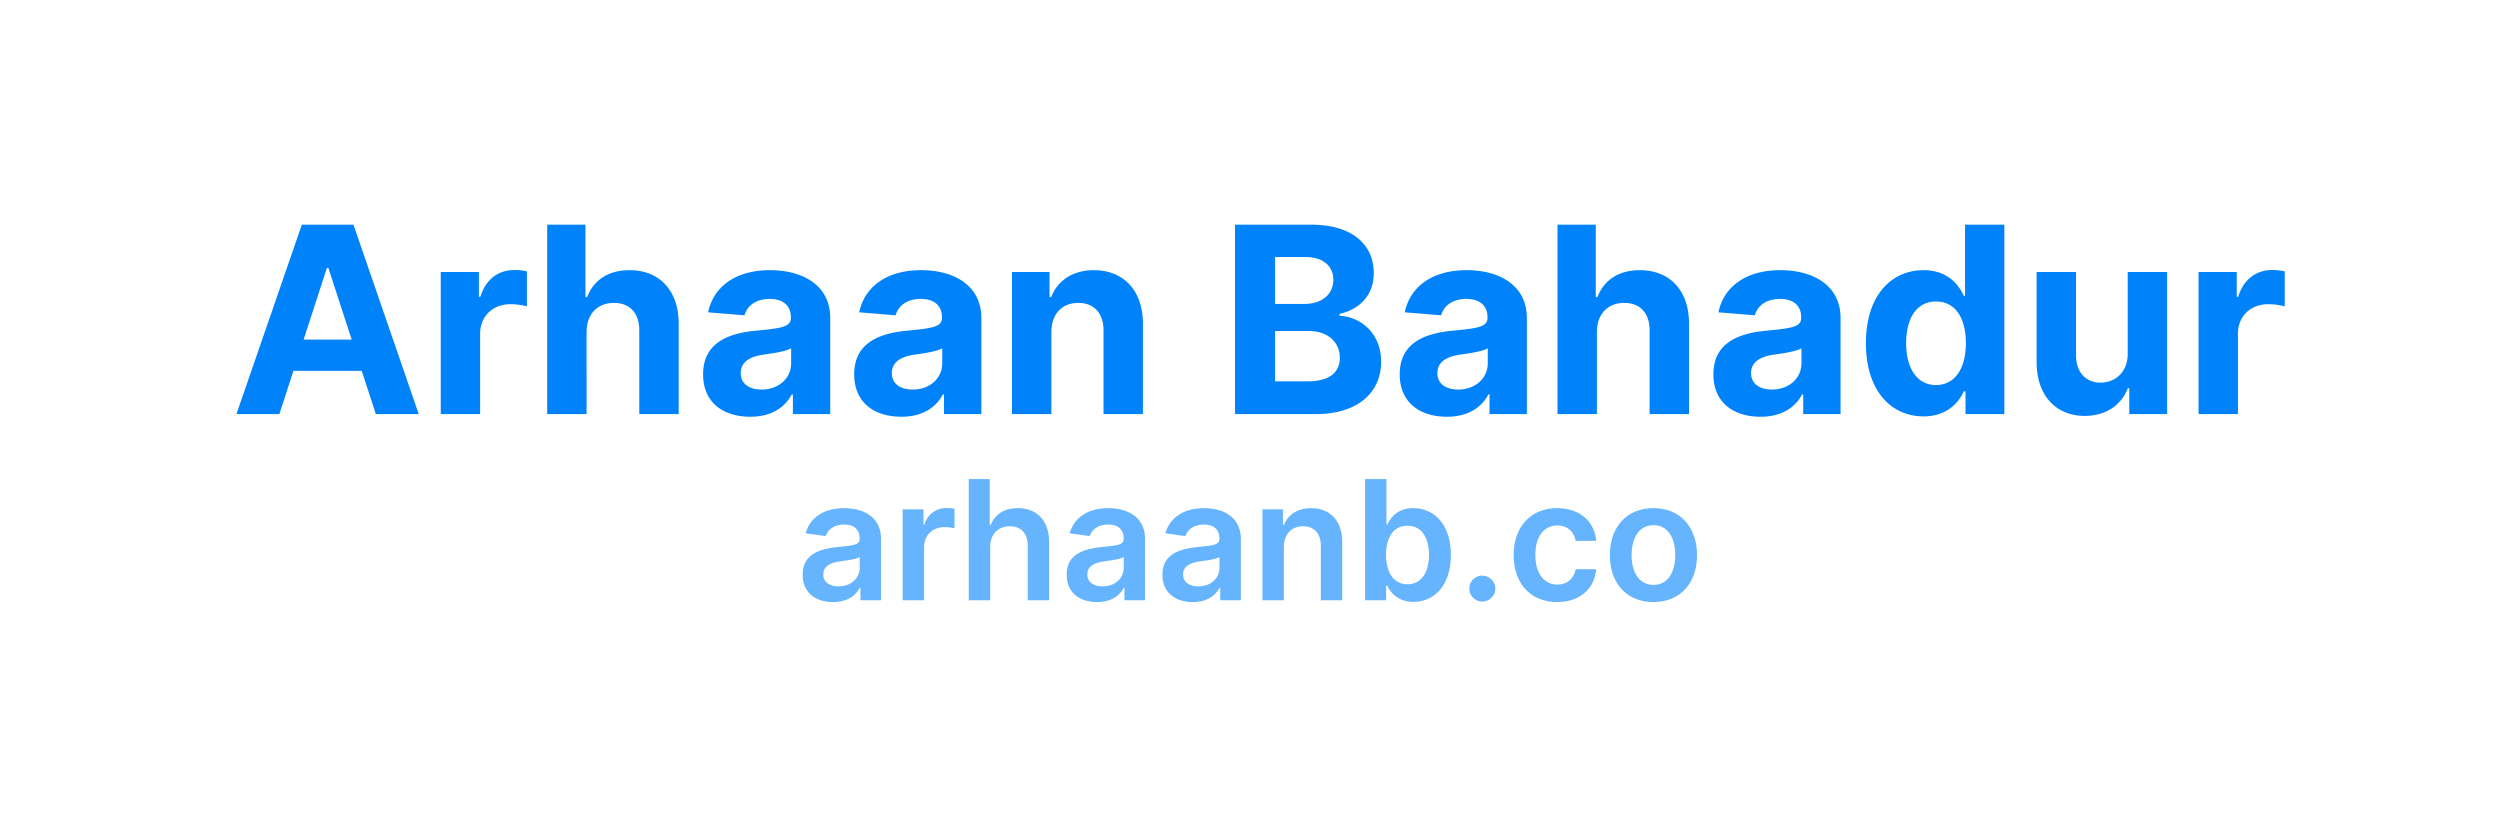 <svg xmlns="http://www.w3.org/2000/svg" xmlns:xlink="http://www.w3.org/1999/xlink" width="1920" height="640" viewBox="0 0 1920 640">
  <defs>
    <clipPath id="clip-arhaanb">
      <rect width="1920" height="640"/>
    </clipPath>
  </defs>
  <g id="arhaanb" clip-path="url(#clip-arhaanb)">
    <path id="Path_1" data-name="Path 1" d="M-752.948,0l10.8-33.168h52.486L-678.871,0h32.955l-50.142-145.455h-39.631L-785.9,0Zm18.608-57.173,17.9-55.043h1.136l17.9,55.043ZM-629.013,0h30.256V-61.719c0-13.423,9.8-22.656,23.153-22.656a50.889,50.889,0,0,1,12.784,1.634v-26.847a45.411,45.411,0,0,0-9.517-1.065c-12.216,0-22.23,7.1-26.207,20.6h-1.136v-19.034h-29.332Zm112-63.068c.071-14.063,8.665-22.3,21.023-22.3,12.287,0,19.531,7.884,19.46,21.307V0h30.256V-69.46c.071-25.568-14.986-41.051-37.713-41.051-16.548,0-27.628,7.813-32.6,20.668h-1.278v-55.611h-29.4V0h30.256ZM-391.3,2.06c16.122,0,26.563-7.031,31.889-17.188h.852V0h28.693V-73.58c0-25.994-22.017-36.932-46.307-36.932-26.136,0-43.324,12.5-47.514,32.386l27.983,2.273c2.06-7.244,8.523-12.571,19.389-12.571,10.3,0,16.193,5.185,16.193,14.134v.426c0,7.031-7.457,7.955-26.42,9.8-21.591,1.989-40.98,9.233-40.98,33.594C-427.521-8.878-412.109,2.06-391.3,2.06Zm8.665-20.881c-9.3,0-15.98-4.332-15.98-12.642,0-8.523,7.031-12.713,17.685-14.2,6.605-.923,17.4-2.486,21.023-4.9v11.577C-359.908-27.557-369.354-18.821-382.635-18.821ZM-275.249,2.06c16.122,0,26.563-7.031,31.889-17.188h.852V0h28.693V-73.58c0-25.994-22.017-36.932-46.307-36.932-26.136,0-43.324,12.5-47.514,32.386l27.983,2.273c2.06-7.244,8.523-12.571,19.389-12.571,10.3,0,16.193,5.185,16.193,14.134v.426c0,7.031-7.457,7.955-26.42,9.8-21.591,1.989-40.98,9.233-40.98,33.594C-311.47-8.878-296.058,2.06-275.249,2.06Zm8.665-20.881c-9.3,0-15.98-4.332-15.98-12.642,0-8.523,7.031-12.713,17.685-14.2,6.605-.923,17.4-2.486,21.023-4.9v11.577C-243.857-27.557-253.3-18.821-266.584-18.821ZM-160.05-63.068c.071-14.063,8.452-22.3,20.668-22.3,12.145,0,19.46,7.955,19.389,21.307V0h30.256V-69.46c0-25.426-14.915-41.051-37.642-41.051-16.193,0-27.912,7.955-32.812,20.668h-1.278v-19.247h-28.835V0h30.256ZM-19,0H43.146c32.67,0,50.071-17.045,50.071-40.2,0-21.52-15.412-34.517-31.96-35.3v-1.42c15.128-3.409,26.278-14.134,26.278-31.25,0-21.8-16.193-37.287-48.3-37.287H-19ZM11.754-25.142V-63.778H37.535c14.773,0,23.935,8.523,23.935,20.526,0,10.938-7.457,18.111-24.645,18.111Zm0-59.446V-120.6H35.121c13.636,0,21.378,7.031,21.378,17.543,0,11.506-9.375,18.466-21.946,18.466ZM143.714,2.06c16.122,0,26.563-7.031,31.889-17.188h.852V0h28.693V-73.58c0-25.994-22.017-36.932-46.307-36.932-26.136,0-43.324,12.5-47.514,32.386l27.983,2.273c2.06-7.244,8.523-12.571,19.389-12.571,10.3,0,16.193,5.185,16.193,14.134v.426c0,7.031-7.457,7.955-26.42,9.8-21.591,1.989-40.98,9.233-40.98,33.594C107.493-8.878,122.9,2.06,143.714,2.06Zm8.665-20.881c-9.3,0-15.98-4.332-15.98-12.642,0-8.523,7.031-12.713,17.685-14.2,6.605-.923,17.4-2.486,21.023-4.9v11.577C175.106-27.557,165.66-18.821,152.379-18.821ZM258.913-63.068c.071-14.063,8.665-22.3,21.023-22.3,12.287,0,19.531,7.884,19.46,21.307V0h30.256V-69.46c.071-25.568-14.986-41.051-37.713-41.051-16.548,0-27.628,7.813-32.6,20.668h-1.278v-55.611h-29.4V0h30.256ZM384.624,2.06c16.122,0,26.563-7.031,31.889-17.188h.852V0h28.693V-73.58c0-25.994-22.017-36.932-46.307-36.932-26.136,0-43.324,12.5-47.514,32.386l27.983,2.273c2.06-7.244,8.523-12.571,19.389-12.571,10.3,0,16.193,5.185,16.193,14.134v.426c0,7.031-7.457,7.955-26.42,9.8-21.591,1.989-40.98,9.233-40.98,33.594C348.4-8.878,363.814,2.06,384.624,2.06Zm8.665-20.881c-9.3,0-15.98-4.332-15.98-12.642,0-8.523,7.031-12.713,17.685-14.2,6.605-.923,17.4-2.486,21.023-4.9v11.577C416.016-27.557,406.57-18.821,393.288-18.821Zm116.477,20.6c17.614,0,26.776-10.156,30.966-19.247h1.278V0h29.83V-145.455H541.655v54.687h-.923c-4.048-8.878-12.784-19.744-31.037-19.744-23.935,0-44.176,18.608-44.176,56.108C465.518-17.9,484.908,1.776,509.766,1.776ZM519.354-22.3c-14.844,0-22.94-13.21-22.94-32.244,0-18.892,7.955-31.889,22.94-31.889,14.7,0,22.94,12.429,22.94,31.889S533.913-22.3,519.354-22.3Zm147.23-24.148c.071,14.631-9.943,22.3-20.81,22.3-11.435,0-18.821-8.026-18.892-20.881v-64.063H596.626v69.46c.071,25.5,14.986,41.051,36.932,41.051,16.406,0,28.2-8.452,33.1-21.236h1.136V0h29.048V-109.091H666.584ZM720.987,0h30.256V-61.719c0-13.423,9.8-22.656,23.153-22.656a50.889,50.889,0,0,1,12.784,1.634v-26.847a45.411,45.411,0,0,0-9.517-1.065c-12.216,0-22.23,7.1-26.207,20.6H750.32v-19.034H720.987Z" transform="translate(967.5 318)" fill="#0082fb"/>
    <path id="Path_2" data-name="Path 2" d="M-320.2,1.409c10.955,0,17.5-5.136,20.5-11h.545V0h15.818V-46.727c0-18.455-15.045-24-28.364-24-14.682,0-25.955,6.545-29.591,19.273l15.364,2.182c1.636-4.773,6.273-8.864,14.318-8.864,7.636,0,11.818,3.909,11.818,10.773v.273c0,4.727-4.955,4.955-17.273,6.273-13.545,1.455-26.5,5.5-26.5,21.227C-343.568-5.864-333.523,1.409-320.2,1.409Zm4.273-12.091c-6.864,0-11.773-3.136-11.773-9.182,0-6.318,5.5-8.955,12.864-10,4.318-.591,12.955-1.682,15.091-3.409v8.227C-299.75-17.273-306.023-10.682-315.932-10.682ZM-266.75,0H-250.3V-41.045c0-8.864,6.682-15.136,15.727-15.136a31.445,31.445,0,0,1,7.636.955V-70.364a39.51,39.51,0,0,0-5.909-.455,17.431,17.431,0,0,0-17.227,12.636h-.727V-69.818H-266.75Zm67.227-40.909c0-10.091,6.273-15.909,15.091-15.909,8.636,0,13.727,5.5,13.727,14.909V0h16.455V-44.455c0-16.864-9.545-26.273-24.045-26.273-10.727,0-17.545,4.864-20.773,12.773h-.818V-93.091h-16.091V0h16.455Zm82.091,42.318c10.955,0,17.5-5.136,20.5-11h.545V0h15.818V-46.727c0-18.455-15.045-24-28.364-24-14.682,0-25.955,6.545-29.591,19.273l15.364,2.182c1.636-4.773,6.273-8.864,14.318-8.864,7.636,0,11.818,3.909,11.818,10.773v.273c0,4.727-4.955,4.955-17.273,6.273-13.545,1.455-26.5,5.5-26.5,21.227C-140.8-5.864-130.75,1.409-117.432,1.409Zm4.273-12.091c-6.864,0-11.773-3.136-11.773-9.182,0-6.318,5.5-8.955,12.864-10,4.318-.591,12.955-1.682,15.091-3.409v8.227C-96.977-17.273-103.25-10.682-113.159-10.682ZM-43.886,1.409c10.955,0,17.5-5.136,20.5-11h.545V0H-7.023V-46.727c0-18.455-15.045-24-28.364-24-14.682,0-25.955,6.545-29.591,19.273l15.364,2.182c1.636-4.773,6.273-8.864,14.318-8.864,7.636,0,11.818,3.909,11.818,10.773v.273c0,4.727-4.955,4.955-17.273,6.273-13.545,1.455-26.5,5.5-26.5,21.227C-67.25-5.864-57.2,1.409-43.886,1.409Zm4.273-12.091c-6.864,0-11.773-3.136-11.773-9.182,0-6.318,5.5-8.955,12.864-10,4.318-.591,12.955-1.682,15.091-3.409v8.227C-23.432-17.273-29.7-10.682-39.614-10.682ZM26.023-40.909C26.023-51,32.114-56.818,40.8-56.818c8.5,0,13.591,5.591,13.591,14.909V0H70.841V-44.455c.045-16.727-9.5-26.273-23.909-26.273-10.455,0-17.636,5-20.818,12.773H25.3V-69.818H9.568V0H26.023ZM88.341,0h16.182V-11h.955c2.591,5.091,8,12.227,20,12.227,16.455,0,28.773-13.045,28.773-36.045,0-23.273-12.682-35.909-28.818-35.909-12.318,0-17.455,7.409-19.955,12.455H104.8V-93.091H88.341Zm16.136-34.909c0-13.545,5.818-22.318,16.409-22.318,10.955,0,16.591,9.318,16.591,22.318,0,13.091-5.727,22.636-16.591,22.636C110.386-12.273,104.477-21.364,104.477-34.909ZM178.432,1a10.118,10.118,0,0,0,10-10,10.1,10.1,0,0,0-10-9.909,9.923,9.923,0,0,0-10,9.909A9.943,9.943,0,0,0,178.432,1Zm57.5.364c17.545,0,28.727-10.409,29.909-25.227H250.114c-1.409,7.5-6.818,11.818-14.045,11.818-10.273,0-16.909-8.591-16.909-22.864,0-14.091,6.773-22.545,16.909-22.545,7.909,0,12.773,5.091,14.045,11.818h15.727c-1.136-15.136-12.955-25.091-30-25.091-20.455,0-33.364,14.773-33.364,36.091C202.477-13.5,215.068,1.364,235.932,1.364Zm73.909,0c20.455,0,33.455-14.409,33.455-36,0-21.636-13-36.091-33.455-36.091s-33.455,14.455-33.455,36.091C276.386-13.045,289.386,1.364,309.841,1.364Zm.091-13.182c-11.318,0-16.864-10.091-16.864-22.864s5.545-23,16.864-23c11.136,0,16.682,10.227,16.682,23S321.068-11.818,309.932-11.818Z" transform="translate(960 461)" fill="#0082fb" opacity="0.6"/>
  </g>
</svg>
